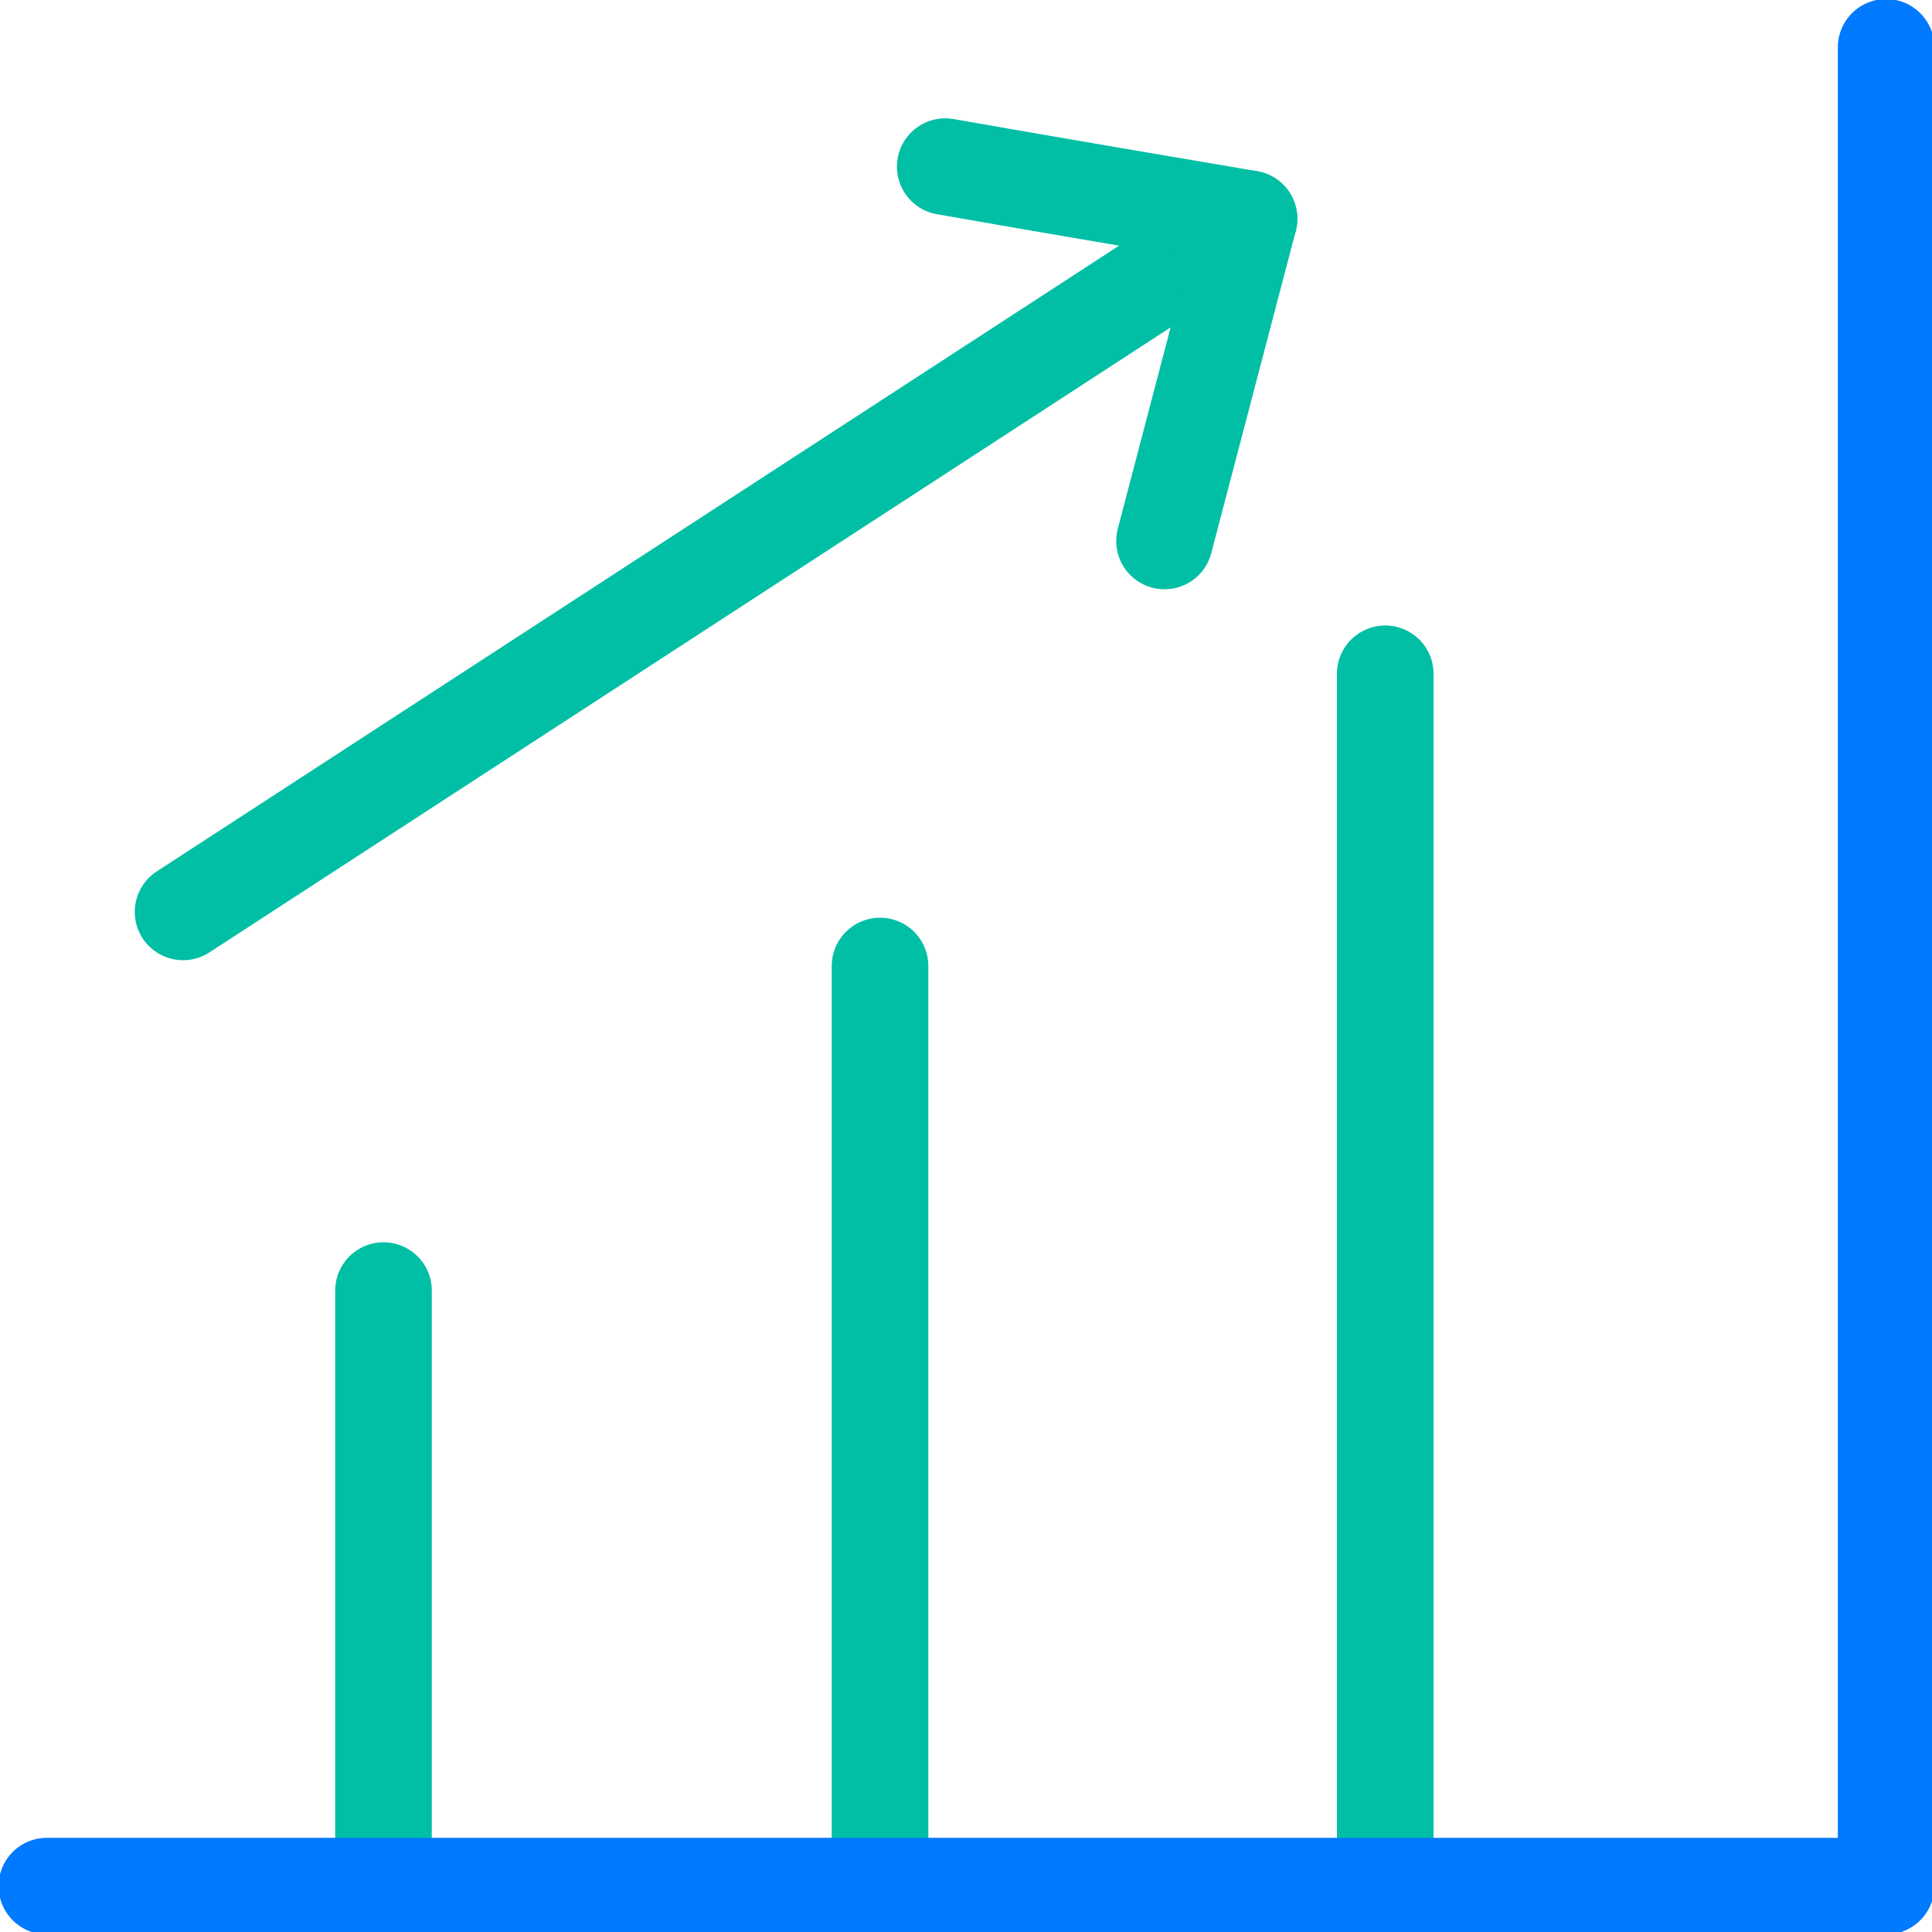 <svg id="fcbff56c-0922-4daf-956e-800306fcef63" data-name="Layer 1" xmlns="http://www.w3.org/2000/svg" width="40" height="40" viewBox="0 0 40 40">
  <defs>
    <style>
      .aac2a367-a47b-46f2-a1a9-c6c91cb68f08, .e6d18ed5-b8fa-4240-bcbc-ce04e7a0d775 {
        fill: none;
        stroke-linecap: round;
        stroke-linejoin: round;
        stroke-width: 2px;
      }

      .e6d18ed5-b8fa-4240-bcbc-ce04e7a0d775 {
        stroke: #00bfa5;
      }

      .aac2a367-a47b-46f2-a1a9-c6c91cb68f08 {
        stroke: #007aff;
      }
    </style>
  </defs>
  <title>icons-42</title>
  <line class="e6d18ed5-b8fa-4240-bcbc-ce04e7a0d775" x1="7.94" y1="39.02" x2="7.94" y2="26.72"/>
  <line class="e6d18ed5-b8fa-4240-bcbc-ce04e7a0d775" x1="18.22" y1="39.02" x2="18.22" y2="20"/>
  <line class="e6d18ed5-b8fa-4240-bcbc-ce04e7a0d775" x1="28.68" y1="39.02" x2="28.68" y2="13.95"/>
  <polyline class="aac2a367-a47b-46f2-a1a9-c6c91cb68f08" points="0.97 39.05 39.05 39.05 39.05 0.98"/>
  <line class="e6d18ed5-b8fa-4240-bcbc-ce04e7a0d775" x1="3.79" y1="18.88" x2="25.86" y2="4.53"/>
  <path class="e6d18ed5-b8fa-4240-bcbc-ce04e7a0d775" d="M19.57,3.45c1.86.33,6.29,1.08,6.29,1.08L24.11,11.2"/>
</svg>
